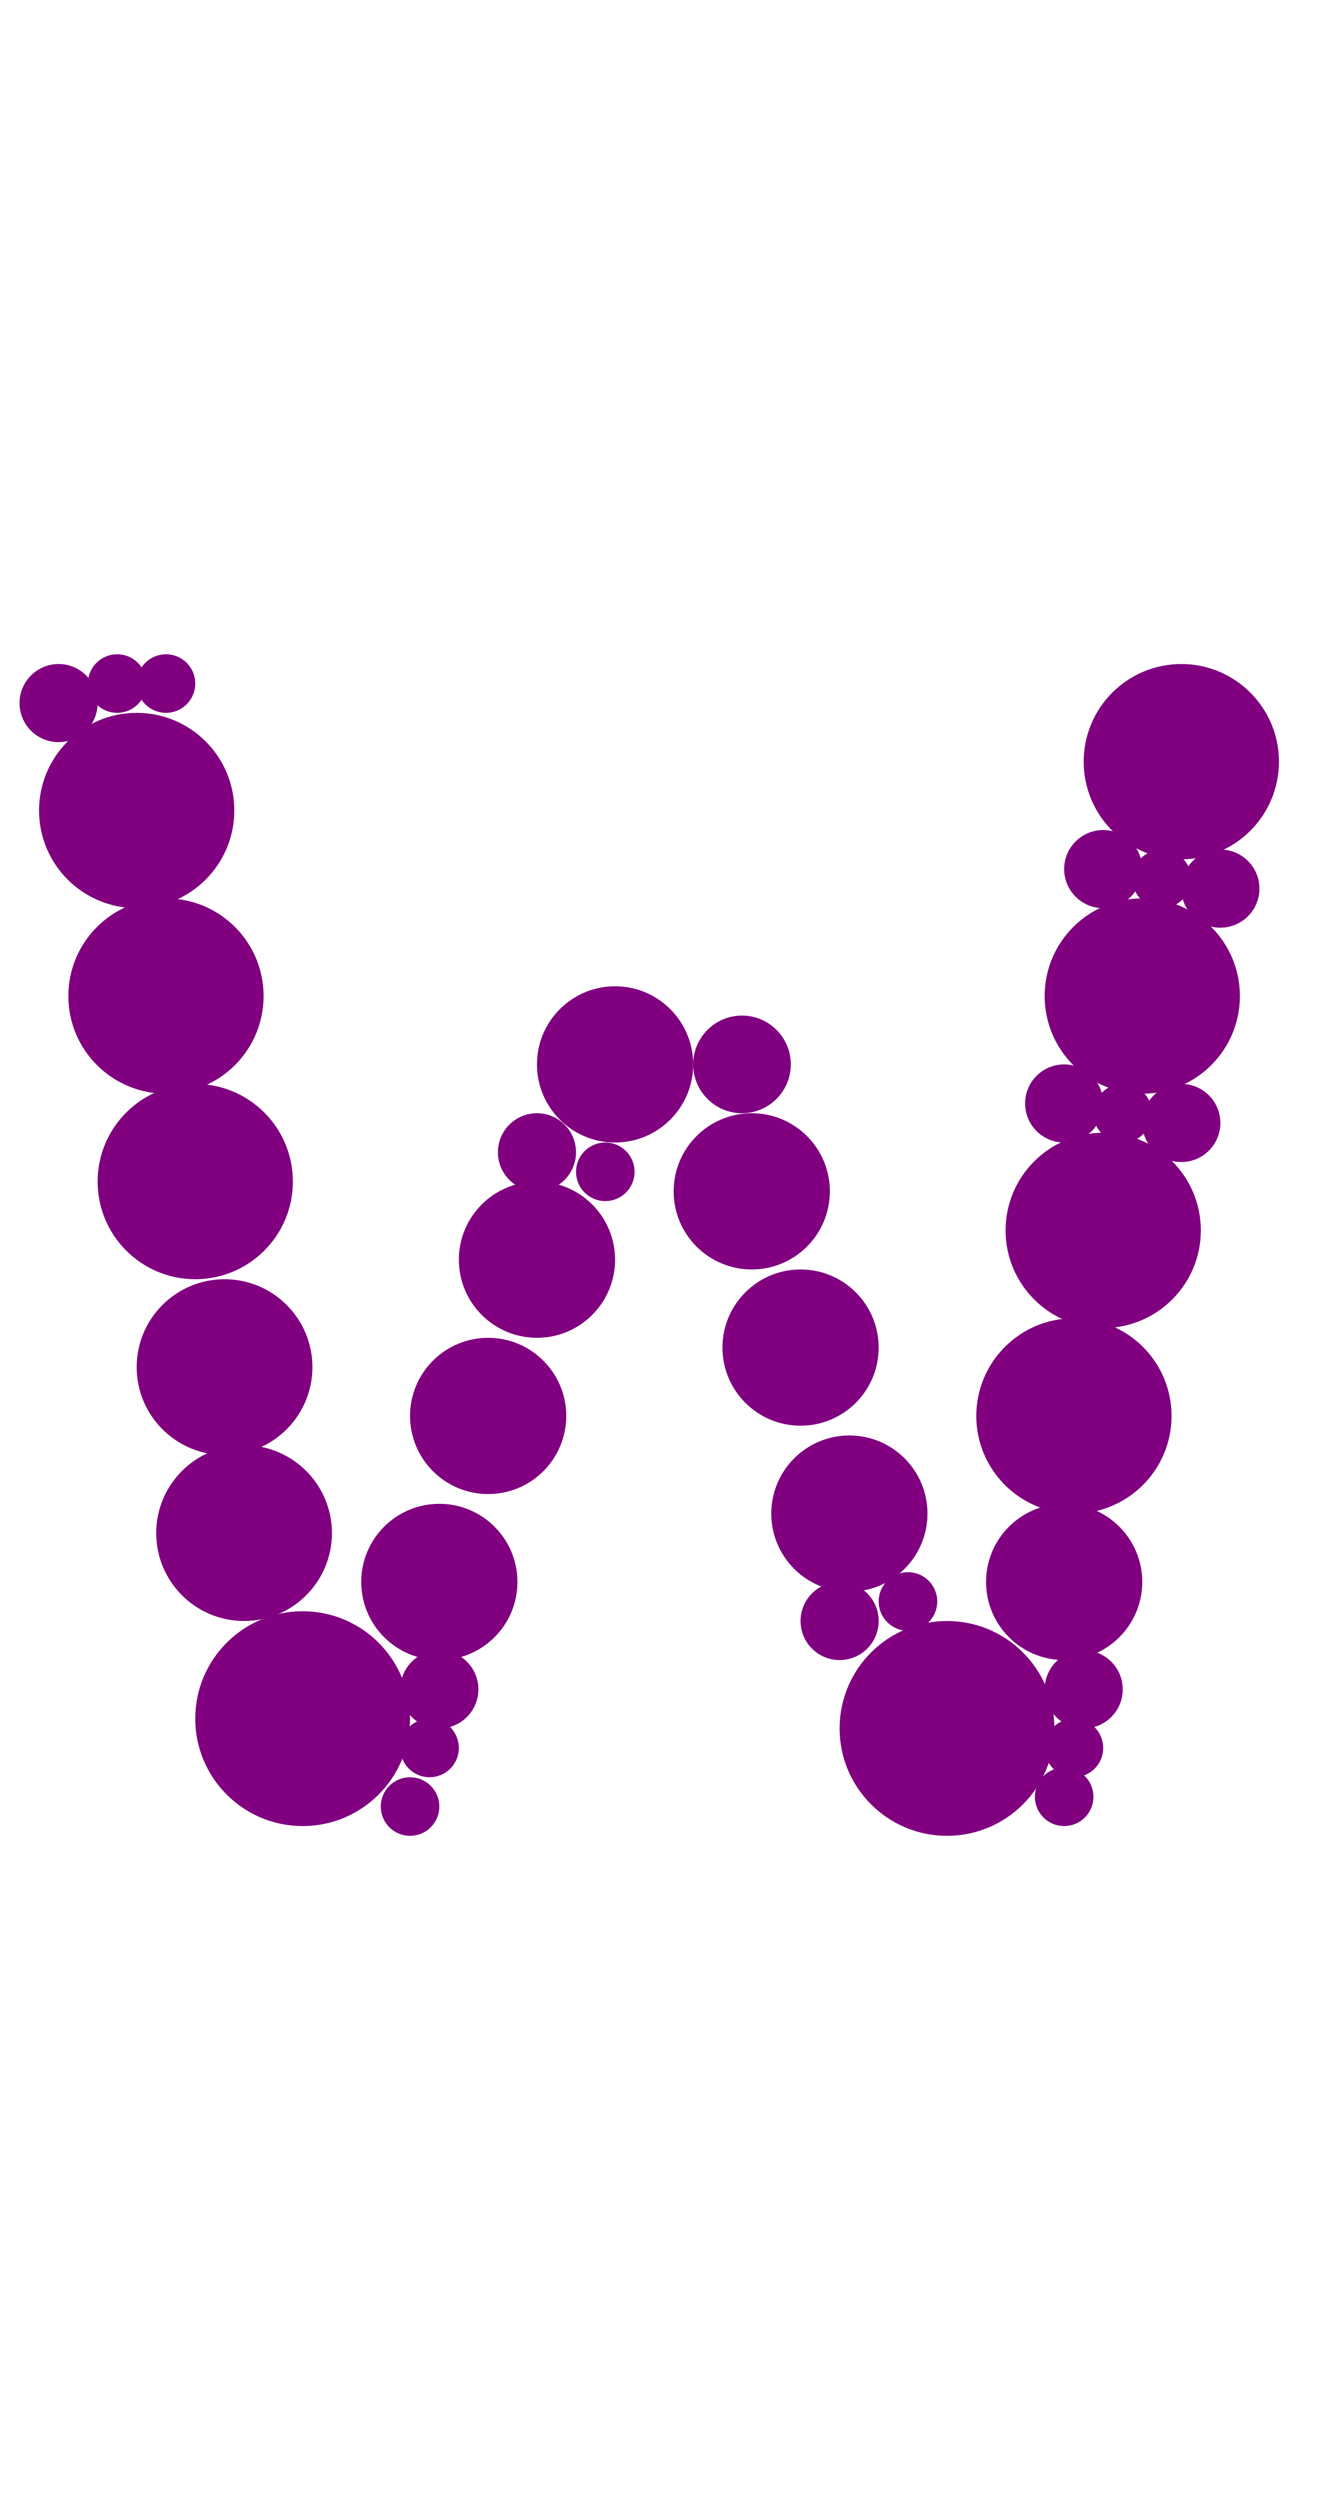 <?xml version="1.0"?>
<svg width="135" height="256">
  <circle cx="31" cy="176" r="11" fill="#800080" />
  <circle cx="97" cy="177" r="11" fill="#800080" />
  <circle cx="14" cy="83" r="10" fill="#800080" />
  <circle cx="17" cy="102" r="10" fill="#800080" />
  <circle cx="20" cy="121" r="10" fill="#800080" />
  <circle cx="110" cy="145" r="10" fill="#800080" />
  <circle cx="113" cy="126" r="10" fill="#800080" />
  <circle cx="117" cy="102" r="10" fill="#800080" />
  <circle cx="121" cy="78" r="10" fill="#800080" />
  <circle cx="23" cy="140" r="9" fill="#800080" />
  <circle cx="25" cy="157" r="9" fill="#800080" />
  <circle cx="63" cy="109" r="8" fill="#800080" />
  <circle cx="45" cy="162" r="8" fill="#800080" />
  <circle cx="50" cy="145" r="8" fill="#800080" />
  <circle cx="55" cy="129" r="8" fill="#800080" />
  <circle cx="77" cy="122" r="8" fill="#800080" />
  <circle cx="82" cy="138" r="8" fill="#800080" />
  <circle cx="87" cy="155" r="8" fill="#800080" />
  <circle cx="109" cy="162" r="8" fill="#800080" />
  <circle cx="76" cy="109" r="5" fill="#800080" />
  <circle cx="6" cy="72" r="4" fill="#800080" />
  <circle cx="45" cy="173" r="4" fill="#800080" />
  <circle cx="55" cy="118" r="4" fill="#800080" />
  <circle cx="86" cy="166" r="4" fill="#800080" />
  <circle cx="109" cy="113" r="4" fill="#800080" />
  <circle cx="111" cy="173" r="4" fill="#800080" />
  <circle cx="113" cy="89" r="4" fill="#800080" />
  <circle cx="121" cy="115" r="4" fill="#800080" />
  <circle cx="125" cy="91" r="4" fill="#800080" />
  <circle cx="62" cy="120" r="3" fill="#800080" />
  <circle cx="12" cy="70" r="3" fill="#800080" />
  <circle cx="17" cy="70" r="3" fill="#800080" />
  <circle cx="42" cy="185" r="3" fill="#800080" />
  <circle cx="44" cy="179" r="3" fill="#800080" />
  <circle cx="93" cy="164" r="3" fill="#800080" />
  <circle cx="109" cy="184" r="3" fill="#800080" />
  <circle cx="110" cy="179" r="3" fill="#800080" />
  <circle cx="115" cy="114" r="3" fill="#800080" />
  <circle cx="119" cy="90" r="3" fill="#800080" />
</svg>
